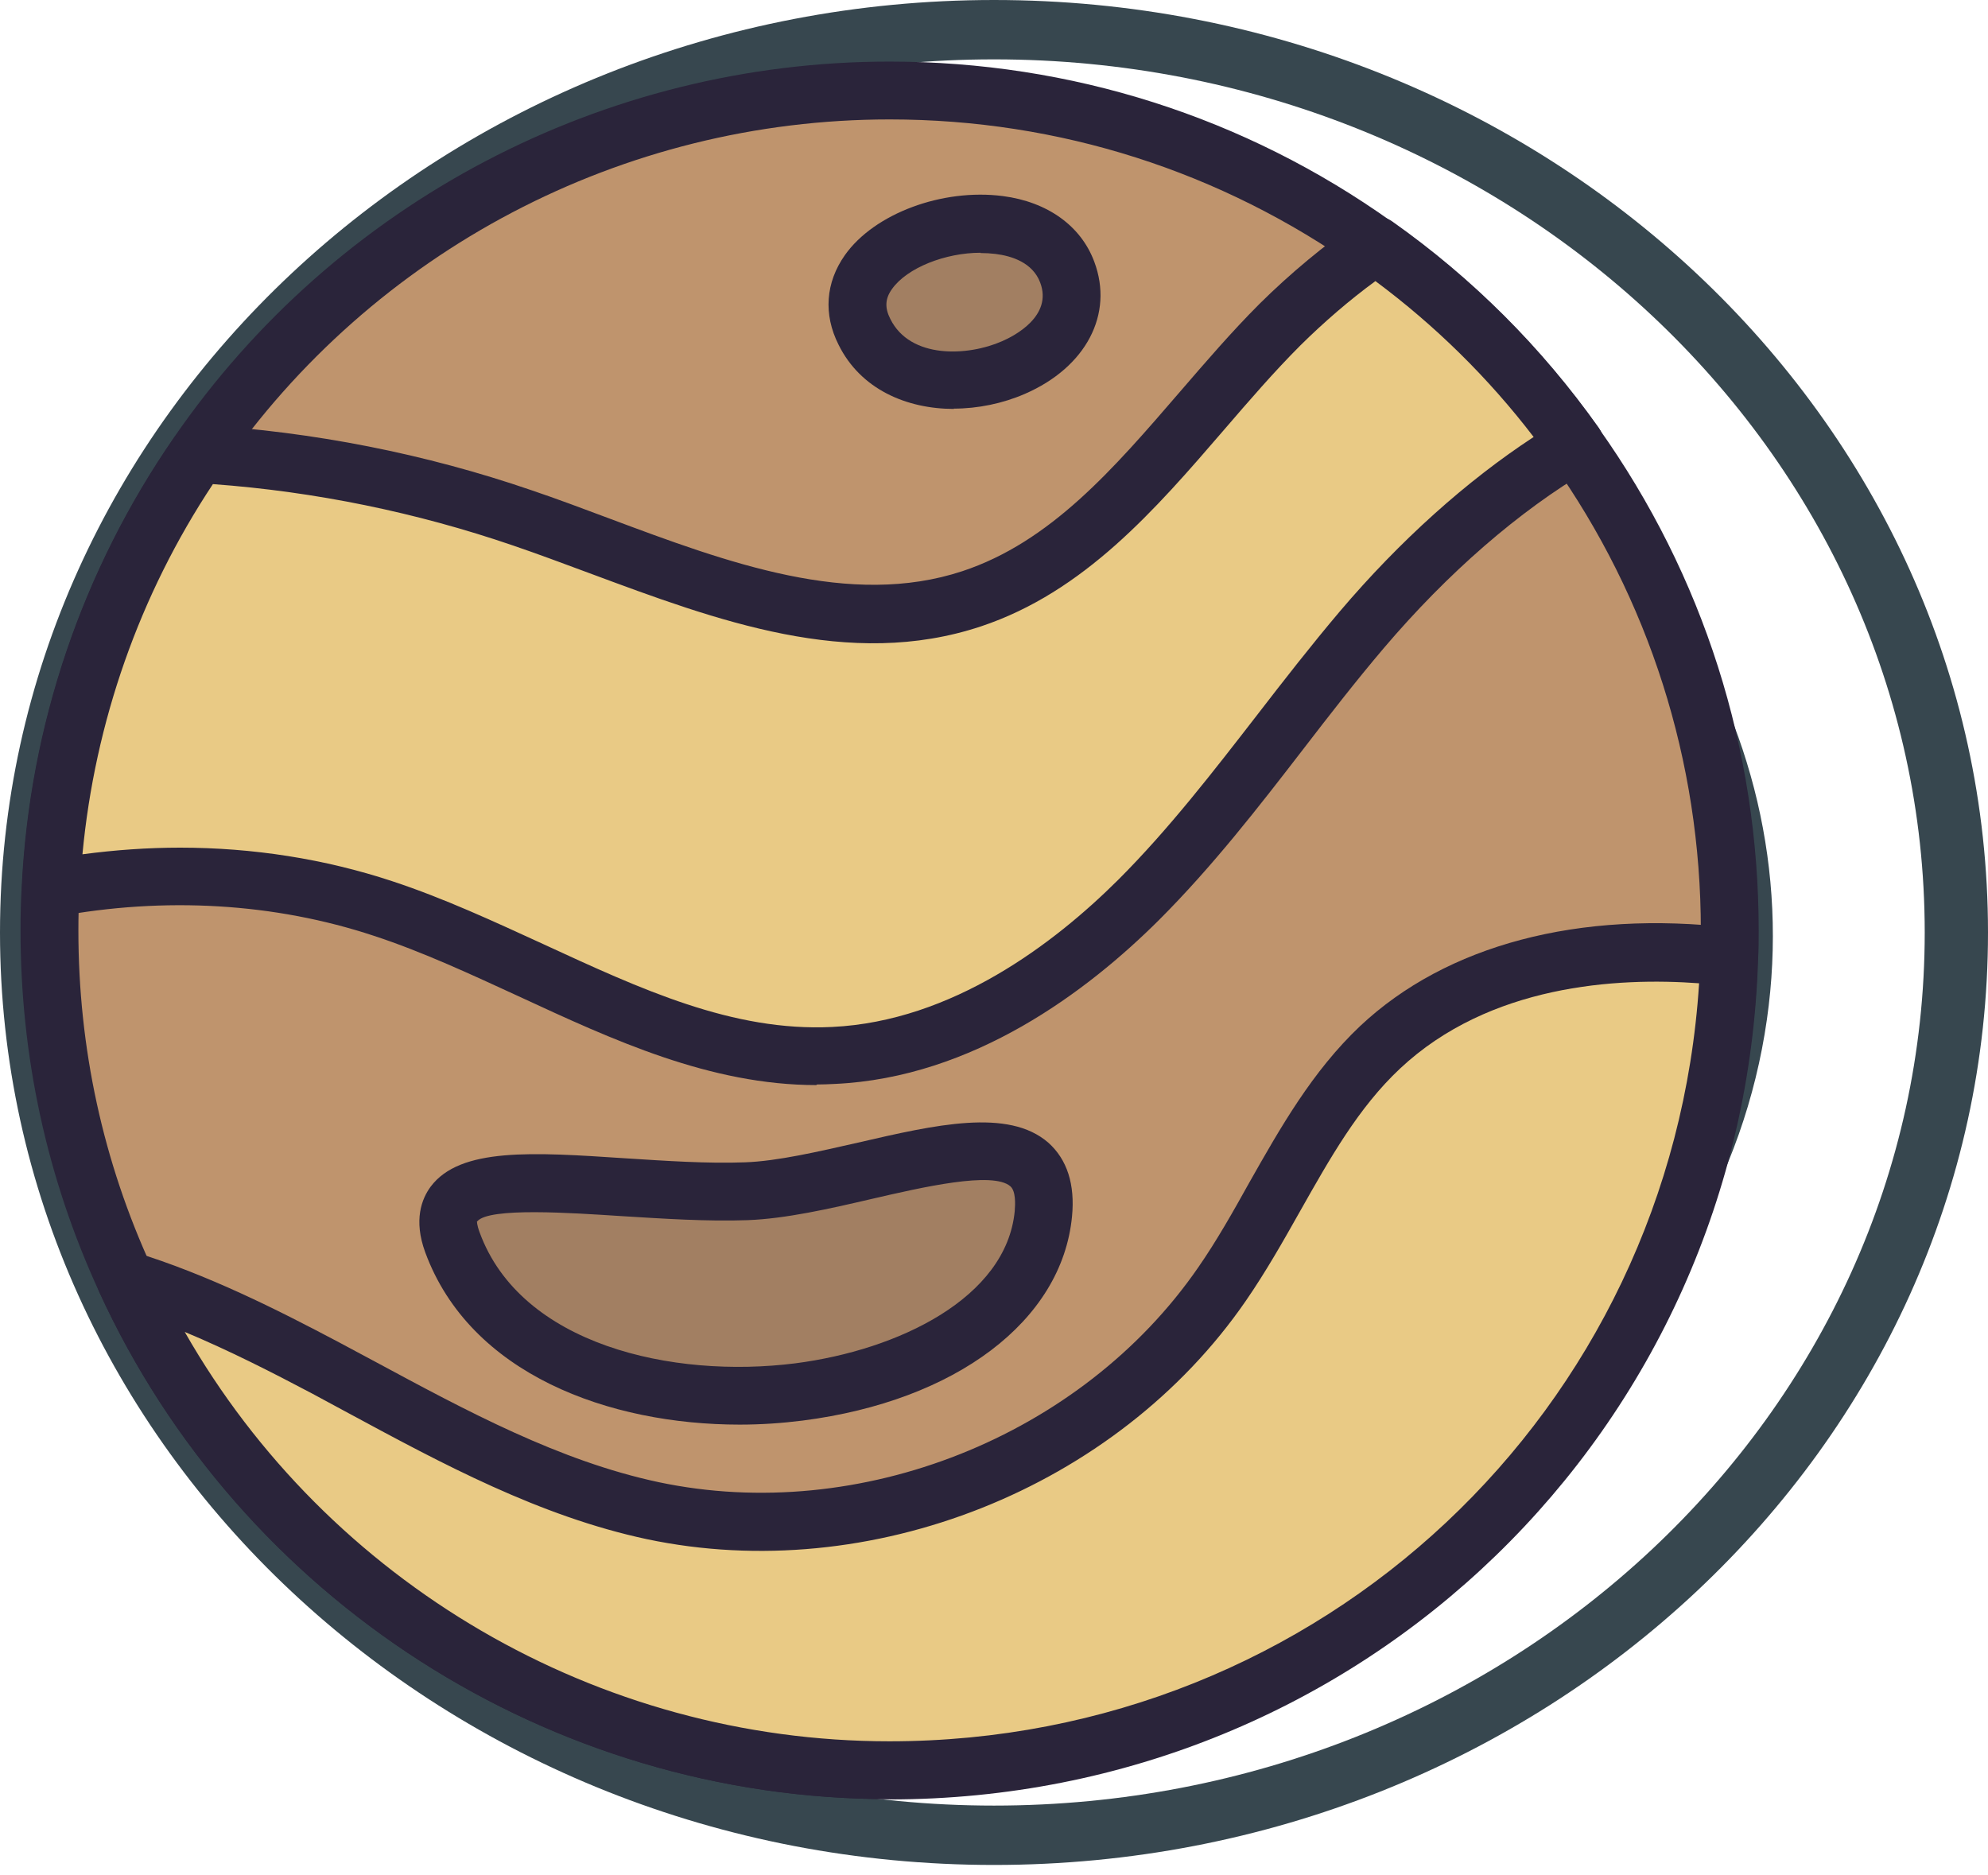 <svg width="158" height="149" viewBox="0 0 158 149" fill="none" xmlns="http://www.w3.org/2000/svg">
<path d="M79 148.227C35.427 148.227 0 114.968 0 74.113C0 33.259 35.452 0 79 0C122.548 0 158 33.259 158 74.113C158 114.968 122.548 148.227 79 148.227ZM79 4.718C38.218 4.718 5.029 35.854 5.029 74.113C5.029 112.373 38.218 143.509 79 143.509C119.782 143.509 152.971 112.373 152.971 74.113C152.971 35.854 119.782 4.718 79 4.718Z" fill="#37474F"/>
<path d="M120.009 113.458C119.28 113.458 118.576 113.175 118.073 112.609C117.193 111.595 117.343 110.109 118.4 109.283C127.753 101.994 133.812 91.734 135.422 80.411C138.489 58.993 124.886 38.425 103.138 31.466C101.83 31.042 101.126 29.697 101.579 28.471C102.031 27.244 103.439 26.584 104.772 27.008C128.809 34.674 143.819 57.389 140.425 81.048C138.64 93.55 131.952 104.872 121.618 112.916C121.14 113.269 120.587 113.458 120.009 113.458Z" fill="#37474F"/>
<path d="M137.476 73.946C137.476 74.658 137.476 75.348 137.43 76.06C136.327 111.942 106.854 140.698 70.692 140.698C48.438 140.698 28.759 129.825 16.644 113.114C14.046 109.551 11.816 105.736 9.977 101.713C6.092 93.254 3.931 83.853 3.931 73.946C3.931 72.819 3.954 71.716 4.023 70.613C4.643 57.809 8.873 45.971 15.724 36.064C27.748 18.618 47.886 7.193 70.692 7.193C85.083 7.193 98.394 11.745 109.291 19.491C115.452 23.835 120.832 29.214 125.177 35.352C127.338 38.386 129.246 41.627 130.878 45.006C135.108 53.764 137.476 63.579 137.476 73.946Z" fill="#BF946D"/>
<path d="M70.692 142.996C43.748 142.996 19.104 127.159 7.885 102.678C3.724 93.645 1.632 83.968 1.632 73.946C1.632 72.773 1.655 71.624 1.724 70.475C2.345 57.671 6.529 45.328 13.839 34.754C26.713 16.066 47.979 4.895 70.692 4.895C85.106 4.895 98.923 9.285 110.625 17.629C116.993 22.135 122.533 27.651 127.062 34.041C135.384 45.742 139.775 59.556 139.775 73.969C139.775 74.727 139.775 75.463 139.729 76.221C138.58 113.643 108.257 143.019 70.692 143.019V142.996ZM70.692 9.492C49.496 9.492 29.656 19.905 17.61 37.374C10.805 47.236 6.896 58.752 6.322 70.728C6.253 71.808 6.23 72.865 6.23 73.946C6.23 83.301 8.184 92.312 12.069 100.748C22.529 123.619 45.542 138.399 70.692 138.399C105.751 138.399 134.051 110.977 135.132 75.991C135.178 75.256 135.178 74.612 135.178 73.946C135.178 60.499 131.062 47.603 123.315 36.685C119.085 30.732 113.935 25.56 107.981 21.376C97.038 13.607 84.164 9.492 70.715 9.492H70.692Z" fill="#2A243A"/>
<path d="M125.177 35.352C120.832 29.214 115.452 23.836 109.291 19.491C106.578 21.353 104.05 23.468 101.705 25.789C93.888 33.605 87.704 44.087 77.198 47.58C65.473 51.465 53.174 45.144 41.472 41.144C33.173 38.294 24.483 36.593 15.724 36.064C8.873 45.971 4.643 57.809 4.022 70.613C12.781 68.958 21.954 69.394 30.437 72.199C42.461 76.175 53.588 84.519 66.232 83.899C75.497 83.462 83.911 78.083 90.486 71.532C97.061 64.958 102.21 57.143 108.211 50.063C112.992 44.431 118.763 39.121 125.177 35.352Z" fill="#E9CA85"/>
<path d="M64.899 86.243C56.439 86.243 48.714 82.657 41.22 79.186C37.472 77.463 33.587 75.647 29.725 74.382C21.817 71.762 13.081 71.256 4.46 72.865C3.77 73.003 3.057 72.796 2.528 72.337C2 71.877 1.701 71.187 1.747 70.498C2.368 57.671 6.552 45.305 13.862 34.754C14.322 34.087 15.081 33.72 15.885 33.766C24.92 34.317 33.794 36.064 42.231 38.961C44.277 39.65 46.346 40.432 48.438 41.213C57.841 44.73 67.566 48.339 76.486 45.397C83.497 43.075 88.486 37.282 93.774 31.145C95.797 28.801 97.889 26.364 100.096 24.157C102.579 21.698 105.245 19.491 108.004 17.583C108.786 17.032 109.843 17.055 110.625 17.583C117.016 22.089 122.533 27.605 127.062 33.995C127.43 34.524 127.568 35.168 127.43 35.811C127.292 36.432 126.901 36.984 126.35 37.306C120.717 40.615 115.062 45.535 109.981 51.511C107.774 54.108 105.636 56.867 103.567 59.556C100.027 64.153 96.348 68.889 92.118 73.118C86.44 78.773 77.359 85.646 66.347 86.151C65.864 86.174 65.382 86.197 64.899 86.197V86.243ZM14.299 67.371C20.092 67.371 25.817 68.268 31.173 70.038C35.288 71.394 39.289 73.256 43.151 75.026C50.921 78.612 58.232 82.014 66.14 81.623C75.681 81.163 83.773 75.003 88.877 69.923C92.9 65.9 96.463 61.28 99.935 56.798C102.027 54.086 104.211 51.281 106.487 48.592C111.269 42.96 116.556 38.225 121.89 34.731C118.28 30.019 114.073 25.881 109.314 22.341C107.245 23.858 105.245 25.582 103.36 27.444C101.268 29.536 99.245 31.881 97.268 34.179C91.82 40.501 86.164 47.052 77.957 49.787C67.497 53.258 56.99 49.327 46.852 45.558C44.806 44.799 42.783 44.041 40.76 43.351C33.104 40.73 25.081 39.075 16.92 38.478C11.081 47.282 7.54 57.395 6.552 67.9C9.149 67.555 11.747 67.371 14.322 67.371H14.299Z" fill="#2A243A"/>
<path d="M25.885 108.747C20.782 106.034 15.471 103.414 9.977 101.713C20.506 124.722 43.725 140.698 70.692 140.698C106.854 140.698 136.327 111.942 137.43 76.06C127.43 74.888 116.901 76.474 109.682 83.255C104.164 88.45 101.406 95.852 97.107 102.081C87.336 116.24 68.692 123.642 51.863 120.079C42.599 118.102 34.253 113.206 25.885 108.747Z" fill="#E9CA85"/>
<path d="M70.692 142.996C43.748 142.996 19.103 127.159 7.885 102.678C7.517 101.851 7.655 100.886 8.252 100.196C8.85 99.506 9.793 99.254 10.666 99.506C16.483 101.299 21.931 104.035 26.966 106.701L29.886 108.264C37.058 112.126 44.461 116.125 52.346 117.803C68.324 121.182 85.957 114.172 95.222 100.748C96.693 98.633 98.026 96.265 99.291 93.99C101.75 89.645 104.302 85.14 108.096 81.554C114.969 75.095 125.499 72.314 137.683 73.739C138.878 73.877 139.752 74.911 139.706 76.083C138.557 113.574 108.234 142.95 70.669 142.95L70.692 142.996ZM14.689 105.874C26.069 125.803 47.472 138.399 70.692 138.399C105.038 138.399 132.878 112.103 135.039 78.152C128.487 77.669 118.372 78.267 111.268 84.933C107.958 88.036 105.705 92.059 103.314 96.288C101.98 98.656 100.601 101.092 99.015 103.391C88.738 118.309 69.151 126.078 51.404 122.332C42.898 120.516 35.173 116.355 27.724 112.333L24.828 110.77C21.609 109.069 18.23 107.345 14.712 105.874H14.689Z" fill="#2A243A"/>
<g style="mix-blend-mode:multiply" opacity="0.2">
<path d="M84.808 21.629C87.659 29.214 72.463 33.972 68.67 26.364C64.877 18.779 81.958 14.02 84.808 21.629Z" fill="#2D2B39"/>
</g>
<path d="M75.819 32.501C72.049 32.501 68.394 30.938 66.646 27.398C65.428 24.985 65.612 22.456 67.152 20.273C69.497 16.963 74.9 14.963 79.704 15.584C83.245 16.043 85.912 17.951 86.969 20.801C88.532 24.962 86.325 29.191 81.452 31.306C79.704 32.065 77.727 32.478 75.796 32.478L75.819 32.501ZM77.934 20.089C75.129 20.089 72.095 21.284 70.9 22.962C70.348 23.721 70.302 24.456 70.761 25.353C72.348 28.548 76.923 28.318 79.635 27.123C80.601 26.709 83.682 25.123 82.67 22.456C82.072 20.87 80.417 20.342 79.107 20.181C78.716 20.135 78.325 20.112 77.934 20.112V20.089Z" fill="#2A243A"/>
<g style="mix-blend-mode:multiply" opacity="0.2">
<path d="M82.923 96.472C81.29 113.321 42.714 117.16 35.955 98.725C33.196 91.162 48.37 95.093 59.312 94.656C68.554 94.311 83.865 86.634 82.9 96.472H82.923Z" fill="#2D2B39"/>
</g>
<path d="M58.784 113.229C48.416 113.229 37.358 109.23 33.794 99.529C32.852 96.955 33.519 95.277 34.231 94.311C36.576 91.185 42.346 91.576 49.657 92.059C52.899 92.266 56.255 92.496 59.221 92.381C61.796 92.289 65.037 91.53 68.187 90.817C74.348 89.392 80.141 88.059 83.314 90.817C84.808 92.151 85.452 94.127 85.199 96.702C84.394 104.977 75.98 111.344 63.796 112.907C62.163 113.114 60.485 113.229 58.784 113.229ZM37.91 97.07C37.91 97.07 37.887 97.323 38.117 97.943C41.381 106.885 53.427 109.597 63.221 108.356C71.405 107.299 79.98 103.161 80.647 96.265C80.693 95.691 80.739 94.679 80.302 94.288C78.9 93.07 73.313 94.357 69.244 95.3C65.888 96.081 62.439 96.863 59.428 96.978C56.209 97.093 52.738 96.863 49.381 96.656C45.45 96.403 38.875 95.944 37.933 97.07H37.91Z" fill="#2A243A"/>
</svg>
